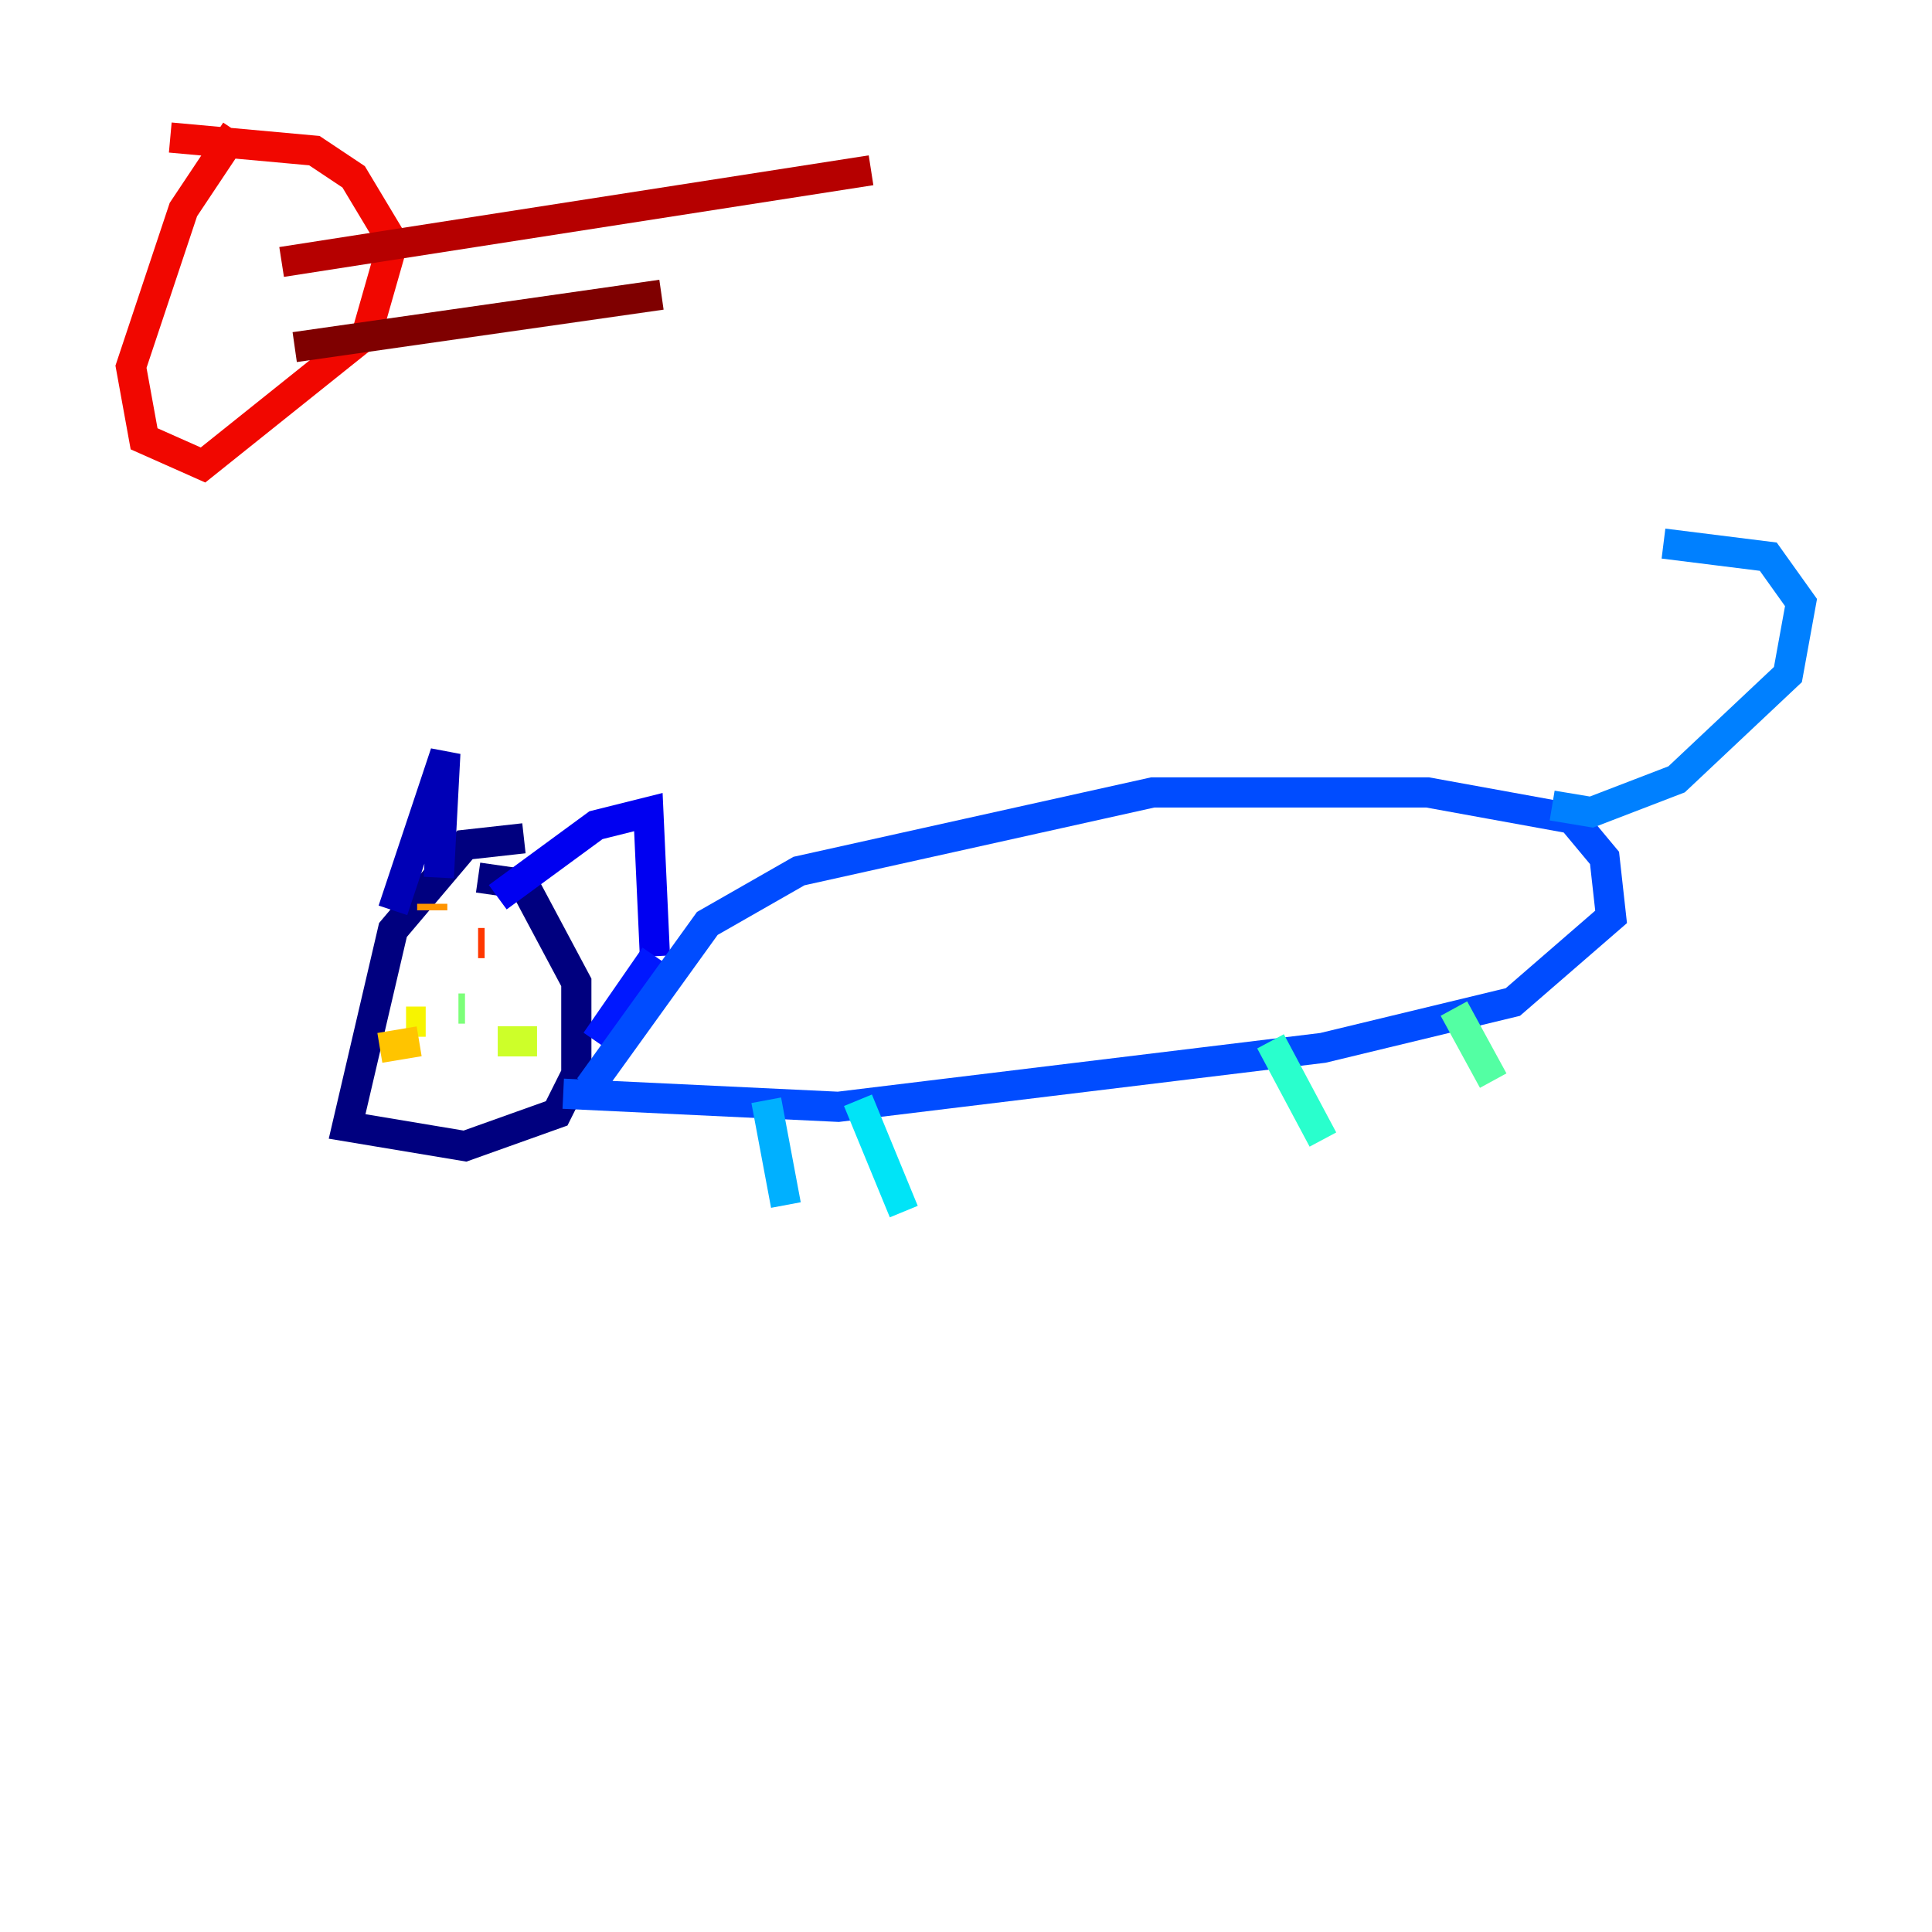 <?xml version="1.0" encoding="utf-8" ?>
<svg baseProfile="tiny" height="128" version="1.2" viewBox="0,0,128,128" width="128" xmlns="http://www.w3.org/2000/svg" xmlns:ev="http://www.w3.org/2001/xml-events" xmlns:xlink="http://www.w3.org/1999/xlink"><defs /><polyline fill="none" points="34.712,55.539 30.807,55.973 26.034,61.614 22.997,74.63 30.807,75.932 36.881,73.763 38.183,71.159 38.183,65.085 34.712,58.576 31.675,58.142" stroke="#00007f" stroke-width="2" /><polyline fill="none" points="26.034,60.312 29.505,49.898 29.071,58.142" stroke="#0000b6" stroke-width="2" /><polyline fill="none" points="32.976,59.444 39.485,54.671 42.956,53.803 43.39,63.349" stroke="#0000f1" stroke-width="2" /><polyline fill="none" points="43.39,63.349 39.485,68.99" stroke="#0018ff" stroke-width="2" /><polyline fill="none" points="39.051,72.027 46.861,61.18 52.936,57.709 76.366,52.502 94.59,52.502 104.136,54.237 106.305,56.841 106.739,60.746 100.231,66.386 87.647,69.424 55.539,73.329 37.315,72.461" stroke="#004cff" stroke-width="2" /><polyline fill="none" points="102.834,53.37 105.437,53.803 111.078,51.634 118.454,44.691 119.322,39.919 117.153,36.881 110.21,36.014" stroke="#0080ff" stroke-width="2" /><polyline fill="none" points="50.766,72.895 52.068,79.837" stroke="#00b0ff" stroke-width="2" /><polyline fill="none" points="56.841,72.895 59.878,80.271" stroke="#00e4f7" stroke-width="2" /><polyline fill="none" points="84.176,68.99 87.647,75.498" stroke="#29ffcd" stroke-width="2" /><polyline fill="none" points="96.325,66.82 98.929,71.593" stroke="#53ffa3" stroke-width="2" /><polyline fill="none" points="30.373,66.82 30.807,66.82" stroke="#7cff79" stroke-width="2" /><polyline fill="none" points="34.712,67.254 34.712,67.254" stroke="#a3ff53" stroke-width="2" /><polyline fill="none" points="32.976,68.99 35.58,68.99" stroke="#cdff29" stroke-width="2" /><polyline fill="none" points="28.203,67.688 26.902,67.688" stroke="#f7f400" stroke-width="2" /><polyline fill="none" points="27.77,68.99 25.166,69.424" stroke="#ffc400" stroke-width="2" /><polyline fill="none" points="28.637,60.312 28.637,59.878" stroke="#ff9400" stroke-width="2" /><polyline fill="none" points="32.542,61.614 32.542,61.614" stroke="#ff6700" stroke-width="2" /><polyline fill="none" points="31.675,62.481 32.108,62.481" stroke="#ff3700" stroke-width="2" /><polyline fill="none" points="15.62,8.678 12.149,13.885 8.678,24.298 9.546,29.071 13.451,30.807 24.298,22.129 26.034,16.054 23.43,11.715 20.827,9.98 11.281,9.112" stroke="#f10700" stroke-width="2" /><polyline fill="none" points="18.658,17.356 57.709,11.281" stroke="#b60000" stroke-width="2" /><polyline fill="none" points="19.525,22.997 43.824,19.525" stroke="#7f0000" stroke-width="2" /></svg>